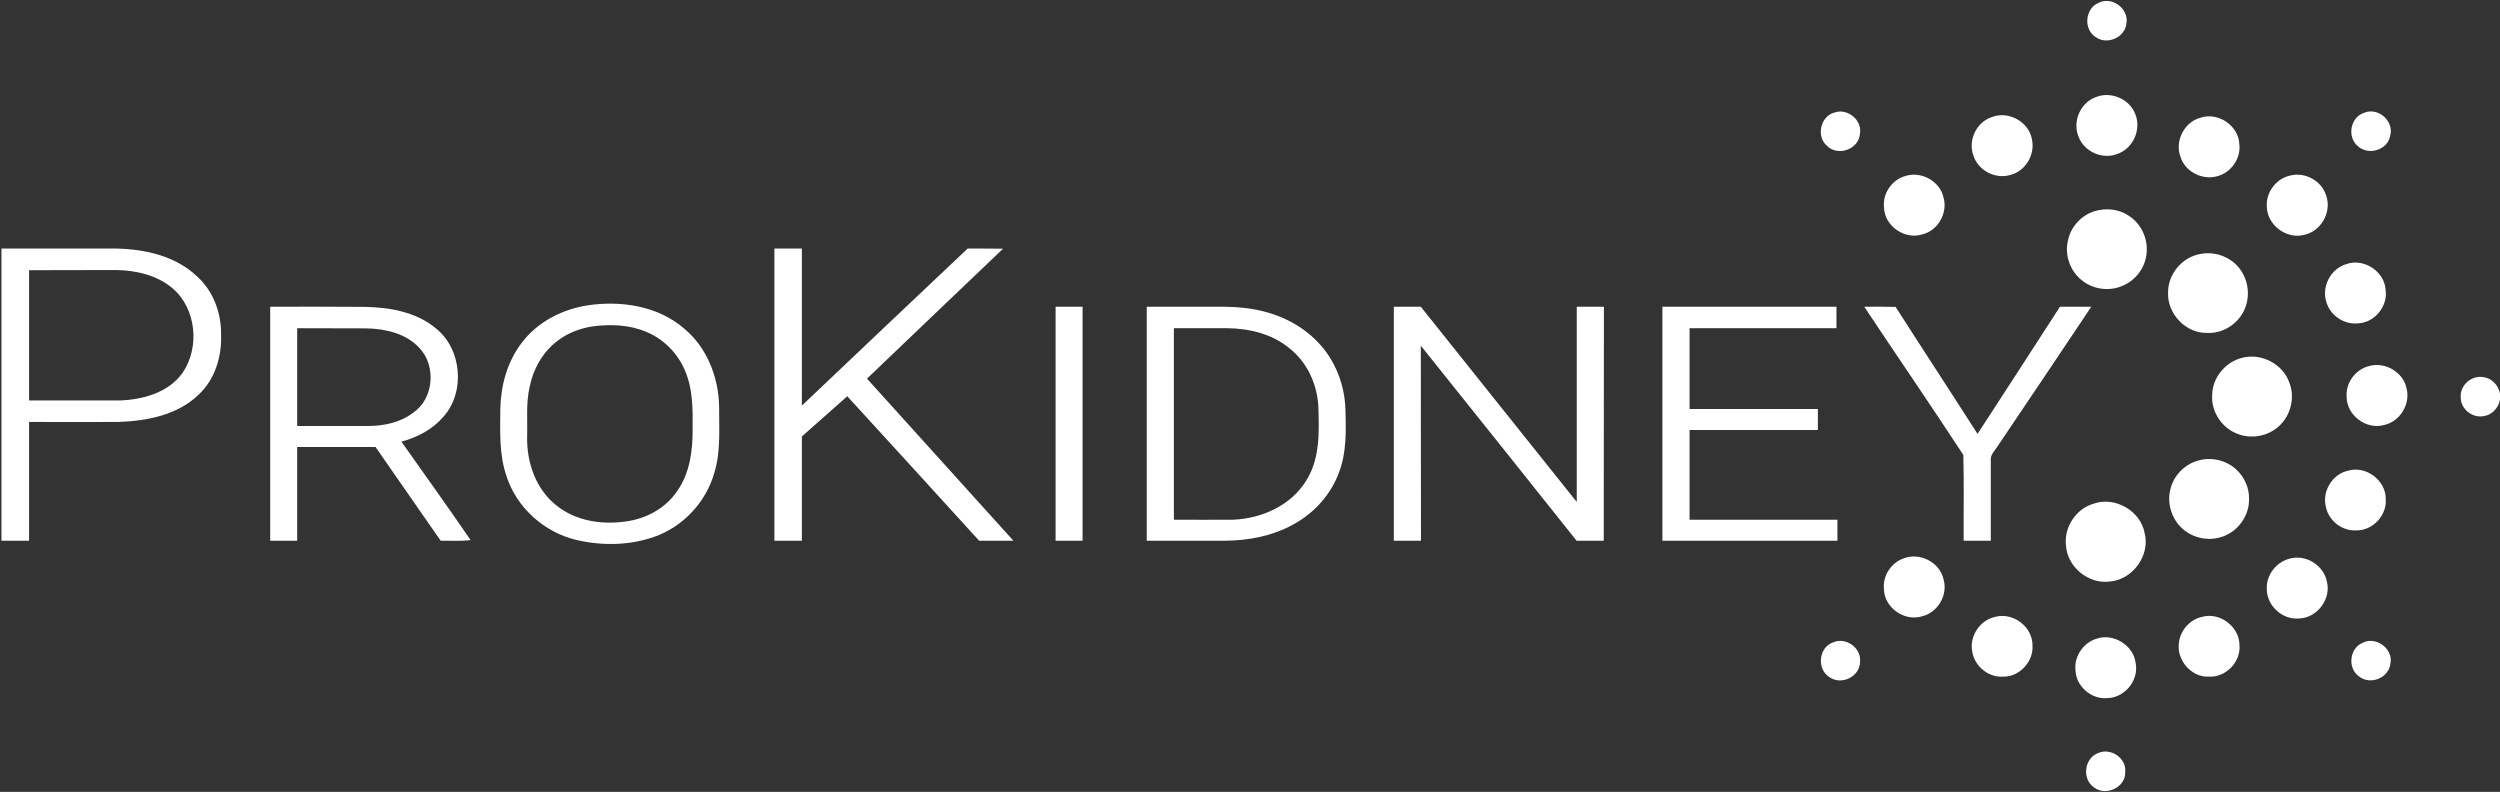<svg version="1.2" xmlns="http://www.w3.org/2000/svg" viewBox="0 0 1547 490" width="1547" height="490">
	<rect x="0" y="0" width="1547" height="490" fill="#333333" stroke="none"/>
	<title>logo-color888776-svg</title>
	<style>
		.s0 { fill: #ffffff } 
	</style>
	<g id="#35a9e0ff">
		<path id="Layer" class="s0" d="m1298.3 1.9c8.3-4.6 19.3 3.4 17.5 12.7-0.8 8.6-11.9 13.4-18.9 8.4-7.7-4.7-6.8-17.4 1.4-21.1zm-1.4 58.2c9.2-3.8 20.9 1.1 24.4 10.5 3.9 9.3-1.2 21.1-10.7 24.5-9.1 3.9-20.8-1-24.3-10.3-4.1-9.4 1-21.3 10.6-24.7zm-161.3 9.4c8-2.5 17 5.1 15.3 13.5-0.8 9.5-13.8 14-20.4 7.2-6.9-5.9-3.9-18.7 5.1-20.7zm327.6 0.2c8.7-3.4 18.5 5.5 15.8 14.5-1.7 8.8-13.6 12.2-20 6.2-6.9-5.7-4.5-18.2 4.2-20.7zm-230.8 2.8c10.4-4.2 23.3 2.9 25 14 2 9.4-4.2 19.6-13.6 21.8-9.2 2.7-19.9-2.9-22.7-12.2-3.4-9.2 1.9-20.5 11.3-23.6zm129.1 0.4c10.9-3.8 23.7 4.7 24.2 16.3 1.1 8.9-5.2 17.8-13.9 19.9-9.1 2.5-19.7-2.9-22.5-12-3.7-9.6 2.2-21.5 12.2-24.2zm-182.4 36c9.7-3.1 21.2 3.1 23.5 13.1 2.9 9.6-3.3 20.7-13 23-11 3.6-23.7-5.3-23.8-16.9-0.9-8.5 5.1-17 13.3-19.2zm238.2-0.3c9.3-2.3 19.5 3.4 22.2 12.6 3.5 10.2-3.4 22.2-14 24.2-10.9 2.7-22.7-6.4-22.8-17.6-0.6-8.9 5.9-17.4 14.6-19.2zm-121.6 22.2c6.9-2.2 15-1.6 21.1 2.4 7.5 4.5 12.1 13.4 11.6 22.1-0.2 9.1-6.1 17.7-14.4 21.3-7.8 3.7-17.6 2.8-24.6-2.3-8.2-5.6-12.2-16.5-9.6-26.1 1.8-8 8.1-14.8 15.9-17.4zm65.7 26.4c8.7-1.8 18.2 1.4 23.9 8.3 5.8 6.9 7.3 17 3.9 25.3-3.7 9.3-13.5 15.8-23.5 15.2-13.1 0.3-24.6-11.8-24.1-24.8-0.2-11.4 8.6-22 19.8-24zm90.6 6.2c10.7-3.8 23.5 4.5 24.2 15.9 1.6 10.2-6.9 20.5-17.2 20.8-8.6 0.9-17.3-5.1-19.5-13.4-3-9.5 2.9-20.6 12.5-23.3zm-64.5 58c11.9-3.1 25.3 3.9 29.2 15.5 3.9 10 0.2 22.4-8.7 28.6-7 5.1-16.9 6.1-24.8 2.4-8.9-4-15-13.6-14.3-23.5 0.1-10.7 8.2-20.5 18.6-23zm78.2 5.2c9.8-3 21.2 3.4 23.4 13.4 2.8 10-4.1 21.2-14.3 23.1-10.8 2.8-22.7-6.3-22.7-17.5-0.7-8.6 5.4-16.9 13.6-19zm57 19c-0.5-7.4 7.1-13.7 14.2-12.2 5.2 0.7 9.1 5.1 10.1 10.1v3.9c-1 5-4.9 9.4-10.1 10.1-7.1 1.4-14.5-4.6-14.2-11.9zm-162.5 39.4c8.2-2.4 17.6-0.2 23.8 5.7 5 4.7 7.9 11.4 7.7 18.2 0.2 10.1-6.7 19.8-16.2 23.1-7.7 2.8-16.6 1.5-23.2-3.4-7.8-5.6-11.7-16.3-9.3-25.7 1.9-8.5 8.8-15.6 17.2-17.9zm93 6.2c11-3.1 23.2 6.1 23.1 17.5 0.9 10.2-8.3 20-18.6 19.5-8.6 0.4-16.7-6.1-18.4-14.4-2.6-9.7 4-20.6 13.9-22.6zm-157.7 20.5c13.3-4.7 29.1 4.4 31.6 18.2 3.5 13.7-7.2 28.6-21.2 29.9-13.4 2-26.9-9-27.5-22.6-1.2-11.1 6.3-22.4 17.1-25.5zm-117.7 33.9c10.1-4.1 22.7 2.4 24.9 13 2.8 9.7-3.7 20.6-13.5 22.8-10.8 3.3-23.1-5.4-23.4-16.6-1-8.2 4.3-16.5 12-19.2zm239.4 0c9.9-2.6 20.8 4.3 22.7 14.4 2.7 10.7-6 22.3-17.1 22.7-10.2 1.1-20-7.7-20.1-18-0.6-8.8 6-17.2 14.5-19.1zm-182.5 36.1c11-3 23.1 6.2 23 17.6 0.8 10.1-8.2 19.8-18.4 19.4-9.1 0.6-17.7-6.8-18.9-15.7-1.8-9.4 4.9-19.4 14.3-21.3zm128 0c11-3.1 23.2 6.2 23.1 17.7 0.8 10.2-8.4 19.8-18.7 19.3-10.9 0.7-20.3-10.1-18.8-20.8 0.8-7.7 6.7-14.6 14.4-16.2zm-65.6 13.6c10.6-3.8 23.4 4 24.5 15.4 1.9 10.6-7.1 21.3-17.9 21.3-9.9 0.8-19.3-7.7-19.4-17.6-0.8-8.3 4.8-16.5 12.8-19.1zm-162.7 2.2c7.7-3.5 17.5 3.4 16.6 11.9 0.1 9.3-11.7 15-19.1 9.5-7.8-4.9-6.5-18.5 2.5-21.4zm327.5 0.3c8.3-4.4 19.2 3.7 17.3 12.8-0.9 9-12.7 13.6-19.5 7.9-7.2-5.1-5.8-17.3 2.2-20.7zm-163.6 68.2c7.6-3.5 17.6 3 16.8 11.6 0.5 9.6-12.2 15.5-19.5 9.5-7.4-5.2-5.8-18 2.7-21.1z"/>
	</g>
	<g id="#000000ff">
		<path id="Layer" fill-rule="evenodd" class="s0" d="m0.9 153.8c23.7 0 47.4 0 71.2 0 17.7 0.4 36.5 4.6 49.7 17.1 10.2 9.1 15.2 22.8 15 36.2 0.5 13.6-3.8 27.8-14 37.2-13 12.6-32 16.2-49.5 16.8-18.5 0.1-36.9 0-55.3 0q0 36.8 0 73.5-8.5 0-17.1 0 0-90.4 0-180.8zm17.1 13.4q0 40.3 0 80.6c18.8 0 37.7 0 56.5 0 14.2-0.6 29.8-4.9 38.5-17.1 10.7-15.7 8.6-39.6-6.1-52.2-9.6-8.2-22.5-11.2-34.9-11.4-18 0.1-36 0-54 0.1zm461.2-13.4q8.5 0 17 0 0 48.6 0 97.2c34.1-32.5 68.4-64.8 102.6-97.2 7.3 0 14.6 0 21.9 0.1-28.1 26.7-56.1 53.6-84.2 80.4 30.1 33.5 60.5 66.8 90.6 100.3q-10.6 0-21.2 0c-27.2-29.8-54.3-59.7-81.6-89.4-9.3 8.3-18.7 16.6-28.1 24.9q0 32.3 0 64.5-8.5 0-17 0 0-90.4 0-180.8zm-115.3 35.1c20.5-3 43.2 0.4 59.3 14.3 14.3 11.7 21.5 30.3 21.8 48.5-0.1 13.5 1.1 27.4-2.9 40.6-5.1 18.4-19.5 33.8-37.6 40-15.3 5.3-32.2 5.5-47.9 1.8-19.9-4.7-36.9-20-43.2-39.5-4.6-13.4-3.9-27.7-3.8-41.7 0.3-14.4 4.3-29.1 13.2-40.7 9.7-13 25.2-20.9 41.1-23.3zm2.6 13.1c-7.7 1.2-15.3 4.1-21.5 8.9-9.2 6.9-15.1 17.5-17.3 28.7-2.3 10.1-1.2 20.6-1.5 30.9-0.3 15.8 5.5 32.5 18.3 42.4 11.8 9.5 27.9 11.9 42.6 9.8 12.7-1.6 24.8-8.2 32-18.9 7.8-11.1 9.6-25.1 9.5-38.3 0.1-12 0.2-24.4-4.5-35.6-4.4-11-13.2-20-24.1-24.5-10.5-4.5-22.3-4.9-33.5-3.4zm-199.3-12.2c19.5 0 39.1-0.1 58.7 0.1 15.3 0.3 31.6 3.1 43.7 13.2 16.3 12.8 18.5 39.7 4.6 55-6.7 7.7-16.1 12.6-25.8 15.2 14.3 20.3 28.8 40.4 42.8 60.9-6.1 0.8-12.3 0.3-18.5 0.4-13.4-19.3-26.9-38.6-40.3-58q-24.3 0-48.5 0 0 29 0 58-8.4 0-16.7 0 0-72.4 0-144.8zm16.7 13.3c0 20.2 0 40.3 0 60.5q22.2 0 44.4 0c9.5-0.1 19.5-2.2 27.2-8.1 12.9-8.6 14.6-28.8 4.2-40-8.2-9.1-20.9-12-32.6-12.3-14.4-0.1-28.8 0-43.2-0.1zm469.3-13.3q8.3 0 16.7 0 0 72.4 0 144.8-8.4 0-16.7 0 0-72.4 0-144.8zm56.4 0c14.5 0 29 0 43.4 0 10.8-0.1 21.8 0.6 32.2 3.8 15.4 4.5 29.4 14.2 37.9 27.9 6.1 9.8 9.3 21.3 9.5 32.8 0.3 12.5 0.6 25.4-3.7 37.2-4.9 14-15.3 25.7-28.2 32.8-12.9 7.3-27.9 10.2-42.7 10.3q-24.2 0-48.4 0 0-72.4 0-144.8zm16.8 13.3q0 59.3 0 118.5c12.2 0 24.4 0.1 36.6 0 17.7-0.7 36-8.8 45.4-24.4 8.5-13.5 7.9-30.2 7.4-45.6-0.7-13.8-6.9-27.5-17.9-36.1-10.7-8.9-24.9-12.3-38.6-12.4q-16.5 0-32.9 0zm136.1-13.3q8.4 0 16.7 0c32.2 40.3 64.3 80.6 96.5 120.8q0-60.4 0-120.8 8.4 0 16.8 0 0 72.4-0.1 144.8-8.4 0-16.8 0c-32.1-40.3-64.2-80.5-96.4-120.7q0.1 60.3 0.1 120.7-8.4 0-16.8 0 0-72.4 0-144.8zm166.2 0q53.9 0 107.7 0 0 6.7 0 13.3-45.5 0-90.9 0 0 25 0 50c26.5 0 52.9 0 79.4 0q0 6.5 0 13c-26.5 0-52.9 0-79.4 0q0 27.7 0 55.5c30.5 0 61 0 91.5 0q0 6.5 0 13-54.1 0-108.3 0 0-72.4 0-144.8zm124.9 0c6.5 0 12.9-0.1 19.4 0.1 16.8 26.3 33.9 52.3 50.7 78.6 17.1-26.2 34-52.4 51-78.7 6.5 0 12.9 0 19.4 0-19.2 28.8-38.6 57.5-57.9 86.2-1.8 2.9-4.8 5.5-4.3 9.1q0 24.8 0 49.5-8.4 0-16.8 0c-0.1-17.7 0.3-35.5-0.2-53.1-20.1-30.8-41-61.1-61.3-91.7z"/>
	</g>
</svg>